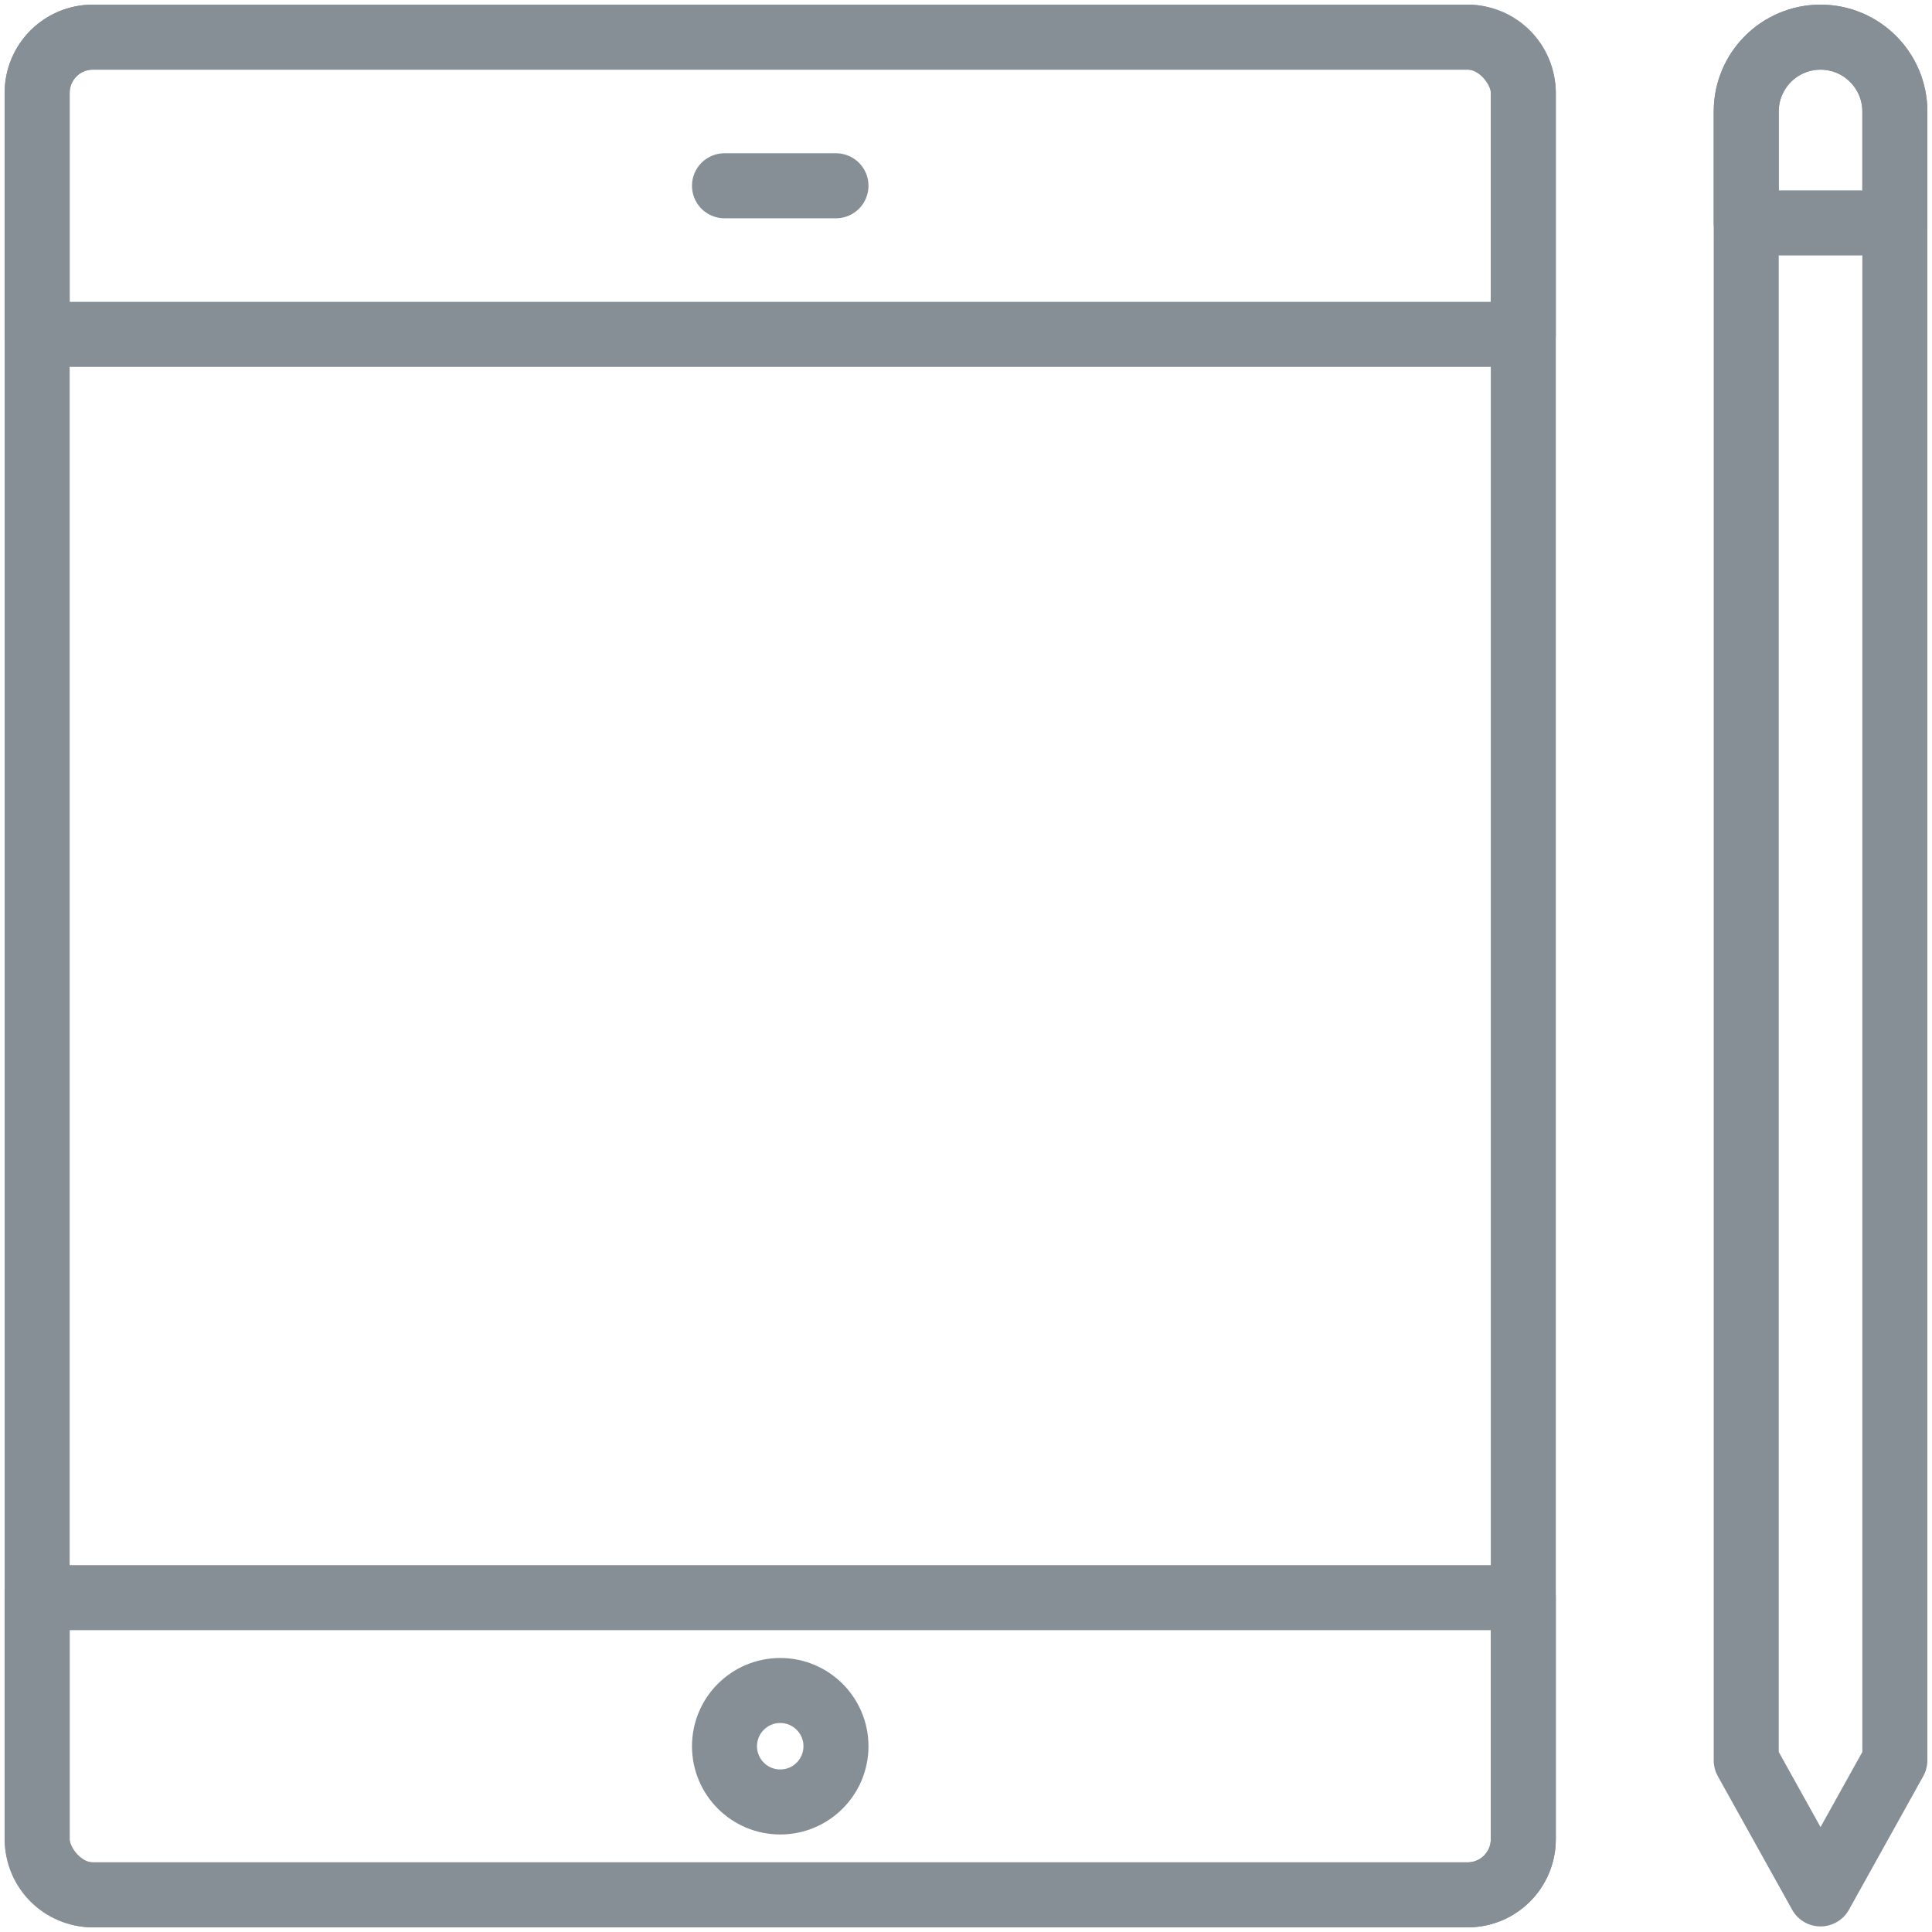 <?xml version="1.0" encoding="UTF-8"?>
<svg width="104px" height="104px" viewBox="0 0 104 104" version="1.1" xmlns="http://www.w3.org/2000/svg" xmlns:xlink="http://www.w3.org/1999/xlink">
    <!-- Generator: Sketch 46 (44423) - http://www.bohemiancoding.com/sketch -->
    <title>devices-38</title>
    <desc>Created with Sketch.</desc>
    <defs></defs>
    <g id="ALL" stroke="none" stroke-width="1" fill="none" fill-rule="evenodd" stroke-linecap="round" stroke-linejoin="round">
        <g id="Secondary" transform="translate(-6025, -3815)" stroke="#868E96" stroke-width="3.5">
            <g id="devices-38" transform="translate(6027, 3817)">
                <rect id="Layer-1" x="0" y="0" width="80" height="100" rx="3"></rect>
                <path d="M80,84 L80,97.007 C80,98.66 78.662,100 77.01,100 L2.99,100 C1.339,100 0,98.662 0,97.007 L0,84 L80,84 L80,84 Z" id="Layer-2"></path>
                <path d="M80,16 L80,2.998 C80,1.343 78.661,0 77.01,0 L2.99,0 C1.338,0 0,1.342 0,2.998 L0,16 L80,16 L80,16 Z" id="Layer-3"></path>
                <path d="M40,95 C41.657,95 43,93.657 43,92 C43,90.343 41.657,89 40,89 C38.343,89 37,90.343 37,92 C37,93.657 38.343,95 40,95 Z" id="Layer-4"></path>
                <path d="M37,8 L43,8" id="Layer-5"></path>
                <path d="M92,4.001 C92,1.791 93.795,0 96,0 L96,0 C98.209,0 100,1.791 100,4.001 L100,92.762 L96,99.95 L92,92.762 L92,4.001 Z" id="Layer-6"></path>
                <path d="M100,10 L100,3.998 C100,1.798 98.209,0 96,0 C93.795,0 92,1.79 92,3.998 L92,10 L100,10 L100,10 Z" id="Layer-7"></path>
            </g>
        </g>
    </g>
</svg>